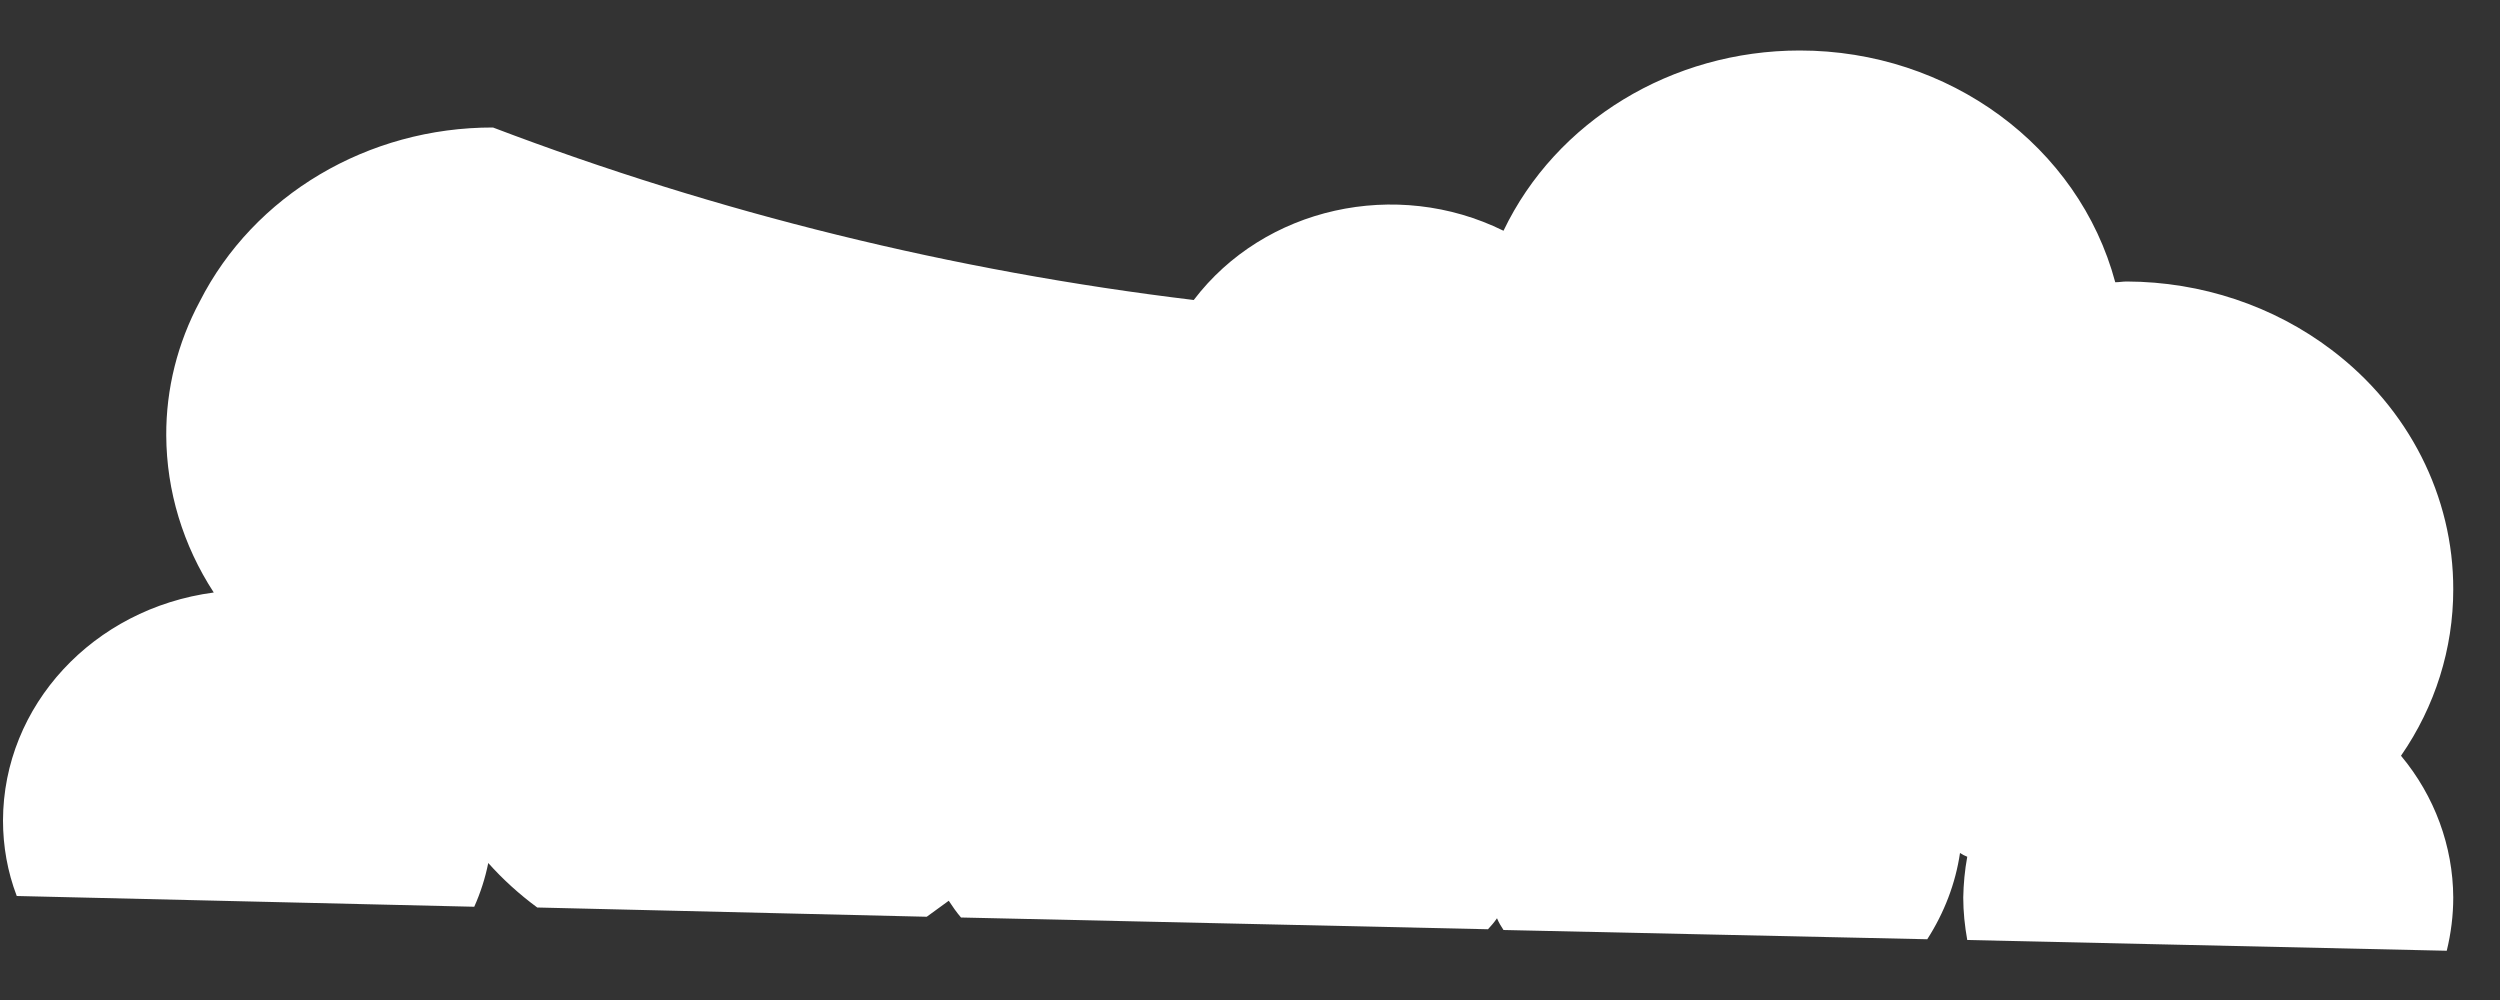 ﻿<?xml version="1.0" encoding="utf-8"?>
<svg version="1.1" xmlns:xlink="http://www.w3.org/1999/xlink" width="10px" height="4px" xmlns="http://www.w3.org/2000/svg">
  <rect width="100%" height="100%" fill="#333333" stroke="none"/>
  <g transform="matrix(1 0 0 1 -277 -4502 )">
    <path d="M 9.604 3.023  C 9.741 2.825  9.813 2.594  9.813 2.358  C 9.814 1.986  9.635 1.633  9.327 1.4  C 9.094 1.223  8.805 1.127  8.507 1.126  C 8.49 1.126  8.477 1.129  8.461 1.129  C 8.315 0.584  7.795 0.202  7.199 0.202  C 6.688 0.202  6.224 0.484  6.014 0.923  C 5.585 0.711  5.057 0.829  4.775 1.2  C 3.813 1.084  2.871 0.852  1.972 0.51  C 1.472 0.509  1.015 0.78  0.799 1.206  C 0.71 1.372  0.664 1.556  0.665 1.742  C 0.666 1.964  0.732 2.181  0.855 2.37  C 0.372 2.434  0.013 2.823  0.012 3.282  C 0.012 3.385  0.03 3.487  0.067 3.584  L 1.897 3.627  C 1.922 3.571  1.941 3.512  1.953 3.452  C 2.011 3.517  2.077 3.577  2.149 3.63  L 3.707 3.667  L 3.795 3.603  C 3.81 3.626  3.826 3.649  3.844 3.67  L 5.952 3.717  C 5.965 3.703  5.977 3.689  5.988 3.673  C 5.995 3.69  6.004 3.705  6.014 3.72  L 7.709 3.757  C 7.777 3.651  7.822 3.534  7.84 3.412  C 7.849 3.418  7.859 3.423  7.869 3.427  C 7.859 3.481  7.854 3.536  7.853 3.59  C 7.853 3.647  7.859 3.704  7.869 3.76  L 9.787 3.803  C 9.804 3.733  9.813 3.662  9.813 3.59  C 9.812 3.385  9.739 3.185  9.604 3.023  Z M 6.314 2.333  C 6.258 2.398  6.193 2.455  6.121 2.503  C 6.141 2.549  6.151 2.598  6.167 2.645  C 6.25 2.562  6.348 2.495  6.458 2.447  C 6.407 2.413  6.359 2.375  6.314 2.333  Z " fill-rule="nonzero" fill="#ffffff" stroke="none" transform="matrix(1 0 0 1 277 4502 )" />
  </g>
</svg>